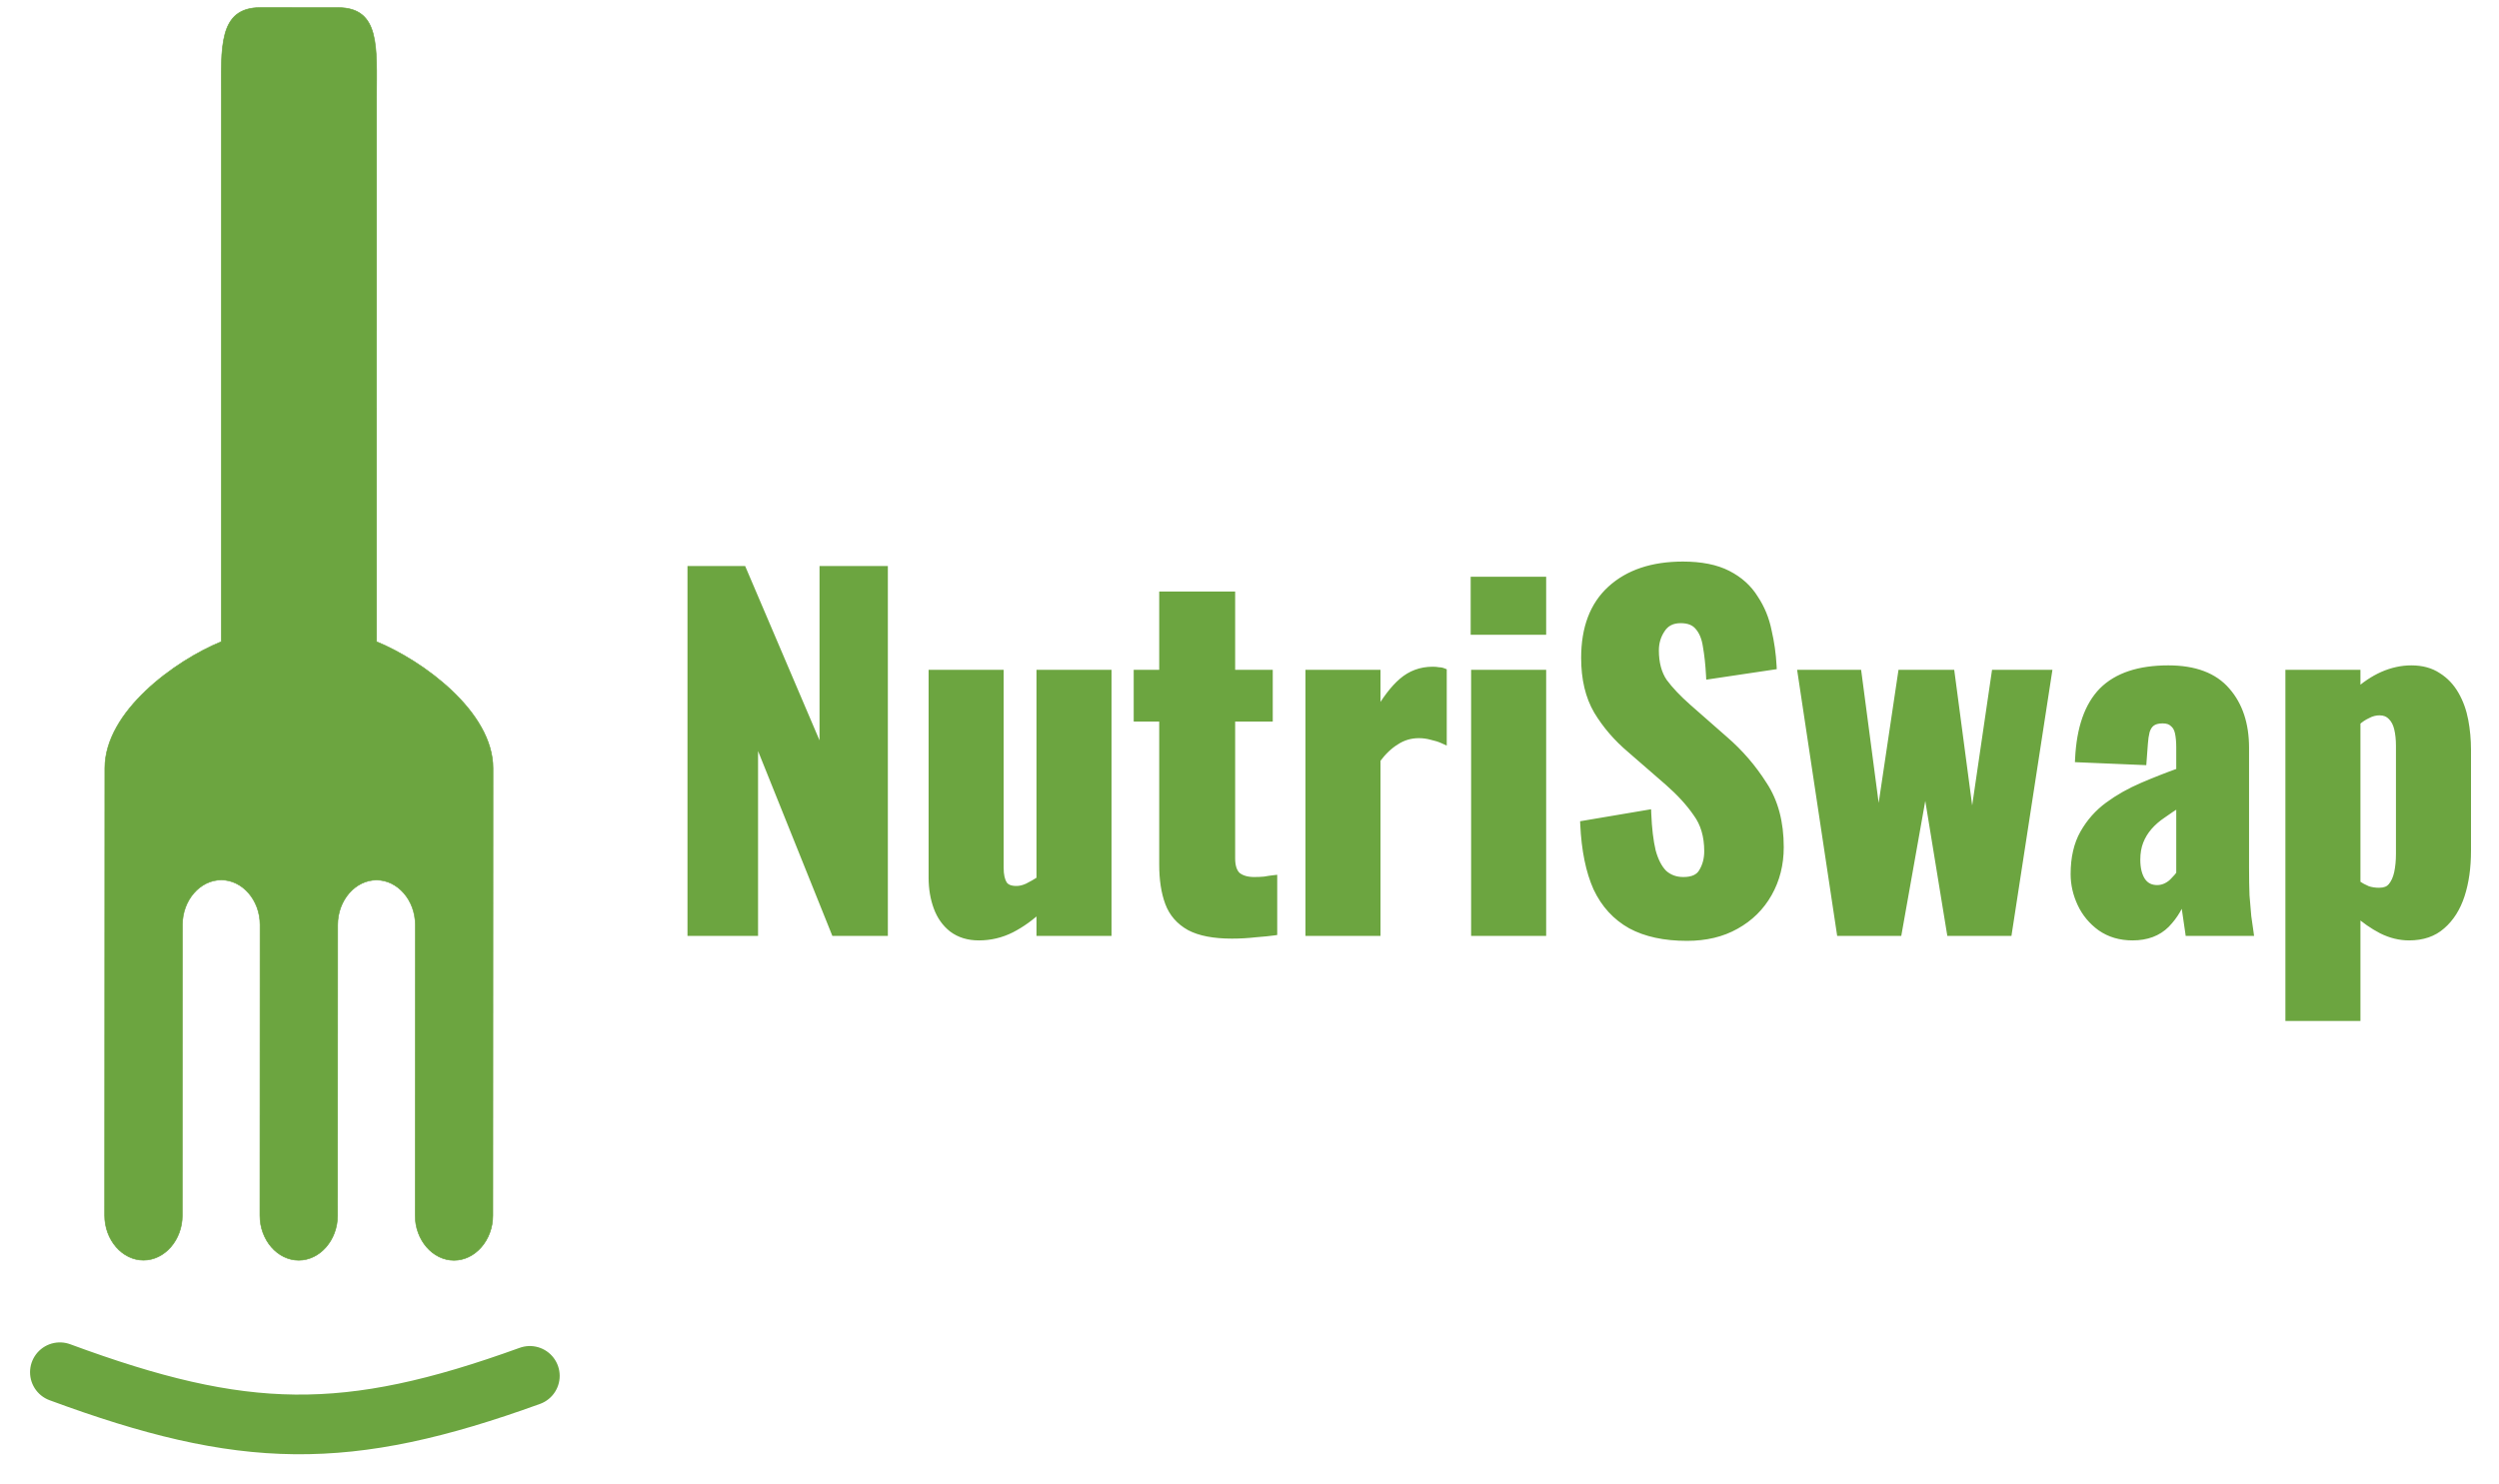 <svg width="335" height="199" viewBox="0 0 335 199" fill="none" xmlns="http://www.w3.org/2000/svg">
<g filter="url(#filter0_b_3_30)">
<path d="M14.031 162.98L14.058 102.988C14.061 95.396 23.483 88.571 29.663 86.043L29.667 13.005C29.67 6.444 29.226 1.01 34.917 1.012L45.324 1.017C51.015 1.019 50.483 6.442 50.48 13.004L50.476 86.041C56.654 88.575 66.094 95.419 66.091 103.012L66.064 163.004C66.062 166.284 63.703 169.002 60.858 169C58.012 168.999 55.656 166.28 55.657 162.999L55.675 124.004C55.676 120.724 53.32 118.004 50.474 118.003C47.629 118.002 45.27 120.719 45.268 124L45.251 162.994C45.249 166.275 42.89 168.992 40.044 168.991C37.199 168.99 34.842 166.27 34.844 162.989L34.861 123.995C34.863 120.714 32.507 117.995 29.661 117.993C26.815 117.992 24.456 120.709 24.455 123.99L24.437 162.985C24.436 166.266 22.077 168.983 19.231 168.982C16.386 168.98 14.029 166.261 14.031 162.98Z" fill="#6CA540" stroke="#6CA540" stroke-width="0.082"/>
<path d="M92.66 125L92.66 76.4L99.56 76.4L110.36 101.72L110.36 76.4L118.52 76.4L118.52 125L111.92 125L101.12 98.12L101.12 125L92.66 125ZM131.223 125.6C129.823 125.6 128.643 125.24 127.683 124.52C126.763 123.8 126.083 122.84 125.643 121.64C125.203 120.44 124.983 119.12 124.983 117.68L124.983 90.32L134.043 90.32L134.043 116.36C134.043 117.32 134.203 118.06 134.523 118.58C134.843 119.06 135.423 119.3 136.263 119.3C136.743 119.3 137.243 119.18 137.763 118.94C138.323 118.66 138.883 118.34 139.443 117.98L139.443 90.32L148.503 90.32L148.503 125L139.443 125L139.443 121.76C138.243 122.92 136.943 123.86 135.543 124.58C134.183 125.26 132.743 125.6 131.223 125.6ZM165.137 125.36C162.737 125.36 160.857 125 159.497 124.28C158.137 123.52 157.197 122.44 156.677 121.04C156.157 119.64 155.897 117.94 155.897 115.94L155.897 96.26L152.477 96.26L152.477 90.32L155.897 90.32L155.897 79.82L165.077 79.82L165.077 90.32L170.117 90.32L170.117 96.26L165.077 96.26L165.077 115.1C165.077 116.18 165.337 116.96 165.857 117.44C166.417 117.88 167.177 118.1 168.137 118.1C168.617 118.1 169.077 118.08 169.517 118.04C169.957 117.96 170.357 117.9 170.717 117.86L170.717 124.94C170.157 125.02 169.357 125.1 168.317 125.18C167.277 125.3 166.217 125.36 165.137 125.36ZM175.502 125L175.502 90.32L184.562 90.32L184.562 95.9C185.722 93.86 186.862 92.36 187.982 91.4C189.142 90.4 190.502 89.9 192.062 89.9C192.342 89.9 192.582 89.92 192.782 89.96C193.022 89.96 193.242 90 193.442 90.08L193.442 99.2C193.002 99 192.502 98.84 191.942 98.72C191.382 98.56 190.802 98.48 190.202 98.48C189.082 98.48 188.062 98.78 187.142 99.38C186.222 99.94 185.362 100.76 184.562 101.84L184.562 125L175.502 125ZM197.709 125L197.709 90.32L206.769 90.32L206.769 125L197.709 125ZM197.649 84.62L197.649 77.84L206.769 77.84L206.769 84.62L197.649 84.62ZM226.139 125.66C223.139 125.66 220.639 125.12 218.639 124.04C216.639 122.92 215.119 121.26 214.079 119.06C213.079 116.82 212.499 113.98 212.339 110.54L220.859 109.1C220.939 111.1 221.139 112.78 221.459 114.14C221.819 115.46 222.339 116.46 223.019 117.14C223.739 117.78 224.619 118.1 225.659 118.1C226.939 118.1 227.799 117.7 228.239 116.9C228.719 116.1 228.959 115.18 228.959 114.14C228.959 112.1 228.459 110.4 227.459 109.04C226.499 107.64 225.219 106.24 223.619 104.84L218.579 100.46C216.779 98.94 215.299 97.22 214.139 95.3C213.019 93.38 212.459 91.02 212.459 88.22C212.459 84.22 213.619 81.16 215.939 79.04C218.299 76.88 221.519 75.8 225.599 75.8C228.039 75.8 230.039 76.2 231.599 77C233.159 77.8 234.359 78.88 235.199 80.24C236.079 81.56 236.679 83.02 236.999 84.62C237.359 86.18 237.579 87.74 237.659 89.3L229.199 90.56C229.119 89.08 228.979 87.78 228.779 86.66C228.619 85.54 228.259 84.66 227.699 84.02C227.179 83.38 226.379 83.06 225.299 83.06C224.139 83.06 223.279 83.5 222.719 84.38C222.159 85.22 221.879 86.16 221.879 87.2C221.879 88.92 222.259 90.34 223.019 91.46C223.819 92.54 224.899 93.68 226.259 94.88L231.179 99.2C233.219 100.96 234.959 102.98 236.399 105.26C237.879 107.5 238.619 110.28 238.619 113.6C238.619 115.88 238.099 117.94 237.059 119.78C236.019 121.62 234.559 123.06 232.679 124.1C230.839 125.14 228.659 125.66 226.139 125.66ZM246.712 125L241.492 90.32L249.052 90.32L251.812 111.26L254.932 90.32L261.532 90.32L264.352 111.62L267.472 90.32L274.552 90.32L269.212 125L261.472 125L258.112 104.42L254.452 125L246.712 125ZM285.875 125.6C284.235 125.6 282.815 125.18 281.615 124.34C280.455 123.5 279.575 122.44 278.975 121.16C278.375 119.88 278.075 118.56 278.075 117.2C278.075 115.04 278.495 113.22 279.335 111.74C280.175 110.26 281.275 109.02 282.635 108.02C283.995 107.02 285.515 106.16 287.195 105.44C288.875 104.72 290.555 104.06 292.235 103.46L292.235 100.22C292.235 99.46 292.175 98.8 292.055 98.24C291.935 97.68 291.695 97.26 291.335 96.98C291.015 96.66 290.535 96.5 289.895 96.5C289.255 96.5 288.755 96.64 288.395 96.92C288.075 97.16 287.835 97.54 287.675 98.06C287.555 98.54 287.475 99.08 287.435 99.68L287.255 102.08L278.675 101.72C278.875 97.64 279.935 94.62 281.855 92.66C283.815 90.7 286.755 89.72 290.675 89.72C294.195 89.72 296.795 90.7 298.475 92.66C300.155 94.58 300.995 97.12 300.995 100.28L300.995 116.42C300.995 117.78 301.015 119 301.055 120.08C301.135 121.12 301.215 122.06 301.295 122.9C301.415 123.7 301.515 124.4 301.595 125L293.435 125C293.315 124.12 293.175 123.16 293.015 122.12C292.855 121.08 292.735 120.38 292.655 120.02C292.255 121.46 291.495 122.76 290.375 123.92C289.255 125.04 287.755 125.6 285.875 125.6ZM289.175 119.18C289.615 119.18 290.035 119.08 290.435 118.88C290.835 118.68 291.175 118.42 291.455 118.1C291.775 117.78 292.035 117.48 292.235 117.2L292.235 107.66C291.395 108.18 290.615 108.7 289.895 109.22C289.175 109.7 288.555 110.24 288.035 110.84C287.515 111.44 287.115 112.1 286.835 112.82C286.555 113.54 286.415 114.36 286.415 115.28C286.415 116.48 286.655 117.44 287.135 118.16C287.615 118.84 288.295 119.18 289.175 119.18ZM306.866 136.4L306.866 90.32L315.926 90.32L315.926 92.9C317.006 91.9 318.166 91.12 319.406 90.56C320.686 90 321.966 89.72 323.246 89.72C324.646 89.72 325.826 90.04 326.786 90.68C327.746 91.28 328.526 92.1 329.126 93.14C329.726 94.18 330.146 95.34 330.386 96.62C330.626 97.9 330.746 99.2 330.746 100.52L330.746 114.08C330.746 116.32 330.466 118.3 329.906 120.02C329.346 121.74 328.486 123.1 327.326 124.1C326.206 125.1 324.746 125.6 322.946 125.6C321.706 125.6 320.486 125.3 319.286 124.7C318.126 124.1 317.006 123.32 315.926 122.36L315.926 136.4L306.866 136.4ZM318.926 119.54C319.686 119.54 320.246 119.32 320.606 118.88C321.006 118.4 321.286 117.78 321.446 117.02C321.606 116.26 321.686 115.42 321.686 114.5L321.686 99.98C321.686 99.14 321.606 98.38 321.446 97.7C321.286 97.02 321.006 96.48 320.606 96.08C320.206 95.64 319.666 95.42 318.986 95.42C318.426 95.42 317.886 95.56 317.366 95.84C316.846 96.08 316.366 96.4 315.926 96.8L315.926 118.52C316.406 118.84 316.886 119.1 317.366 119.3C317.846 119.46 318.366 119.54 318.926 119.54Z" fill="#6CA540"/>
<path d="M92.66 125L92.16 125L92.16 125.5L92.66 125.5L92.66 125ZM92.66 76.4L92.66 75.9L92.16 75.9L92.16 76.4L92.66 76.4ZM99.56 76.4L100.02 76.204L99.89 75.9L99.56 75.9L99.56 76.4ZM110.36 101.72L109.9 101.916L110.86 101.72L110.36 101.72ZM110.36 76.4L110.36 75.9L109.86 75.9L109.86 76.4L110.36 76.4ZM118.52 76.4L119.02 76.4L119.02 75.9L118.52 75.9L118.52 76.4ZM118.52 125L118.52 125.5L119.02 125.5L119.02 125L118.52 125ZM111.92 125L111.456 125.186L111.582 125.5L111.92 125.5L111.92 125ZM101.12 98.12L101.584 97.934L100.62 98.12L101.12 98.12ZM101.12 125L101.12 125.5L101.62 125.5L101.62 125L101.12 125ZM93.16 125L93.16 76.4L92.16 76.4L92.16 125L93.16 125ZM92.66 76.9L99.56 76.9L99.56 75.9L92.66 75.9L92.66 76.9ZM99.1 76.596L109.9 101.916L110.82 101.524L100.02 76.204L99.1 76.596ZM110.86 101.72L110.86 76.4L109.86 76.4L109.86 101.72L110.86 101.72ZM110.36 76.9L118.52 76.9L118.52 75.9L110.36 75.9L110.36 76.9ZM118.02 76.4L118.02 125L119.02 125L119.02 76.4L118.02 76.4ZM118.52 124.5L111.92 124.5L111.92 125.5L118.52 125.5L118.52 124.5ZM112.384 124.814L101.584 97.934L100.656 98.306L111.456 125.186L112.384 124.814ZM100.62 98.12L100.62 125L101.62 125L101.62 98.12L100.62 98.12ZM101.12 124.5L92.66 124.5L92.66 125.5L101.12 125.5L101.12 124.5ZM127.683 124.52L127.374 124.914L127.383 124.92L127.683 124.52ZM125.643 121.64L125.173 121.812L125.643 121.64ZM124.983 90.32L124.983 89.82L124.483 89.82L124.483 90.32L124.983 90.32ZM134.043 90.32L134.543 90.32L134.543 89.82L134.043 89.82L134.043 90.32ZM134.523 118.58L134.097 118.842L134.102 118.85L134.107 118.857L134.523 118.58ZM137.763 118.94L137.972 119.394L137.979 119.391L137.986 119.387L137.763 118.94ZM139.443 117.98L139.713 118.401L139.943 118.253L139.943 117.98L139.443 117.98ZM139.443 90.32L139.443 89.82L138.943 89.82L138.943 90.32L139.443 90.32ZM148.503 90.32L149.003 90.32L149.003 89.82L148.503 89.82L148.503 90.32ZM148.503 125L148.503 125.5L149.003 125.5L149.003 125L148.503 125ZM139.443 125L138.943 125L138.943 125.5L139.443 125.5L139.443 125ZM139.443 121.76L139.943 121.76L139.943 120.581L139.095 121.401L139.443 121.76ZM135.543 124.58L135.766 125.027L135.771 125.025L135.543 124.58ZM131.223 125.1C129.912 125.1 128.842 124.765 127.983 124.12L127.383 124.92C128.443 125.715 129.733 126.1 131.223 126.1L131.223 125.1ZM127.991 124.126C127.151 123.469 126.523 122.589 126.112 121.468L125.173 121.812C125.642 123.091 126.374 124.131 127.374 124.914L127.991 124.126ZM126.112 121.468C125.695 120.33 125.483 119.069 125.483 117.68L124.483 117.68C124.483 119.171 124.711 120.55 125.173 121.812L126.112 121.468ZM125.483 117.68L125.483 90.32L124.483 90.32L124.483 117.68L125.483 117.68ZM124.983 90.82L134.043 90.82L134.043 89.82L124.983 89.82L124.983 90.82ZM133.543 90.32L133.543 116.36L134.543 116.36L134.543 90.32L133.543 90.32ZM133.543 116.36C133.543 117.364 133.708 118.21 134.097 118.842L134.948 118.318C134.697 117.91 134.543 117.276 134.543 116.36L133.543 116.36ZM134.107 118.857C134.557 119.533 135.337 119.8 136.263 119.8L136.263 118.8C135.508 118.8 135.128 118.587 134.939 118.303L134.107 118.857ZM136.263 119.8C136.828 119.8 137.399 119.659 137.972 119.394L137.553 118.486C137.086 118.701 136.658 118.8 136.263 118.8L136.263 119.8ZM137.986 119.387C138.563 119.099 139.139 118.77 139.713 118.401L139.172 117.559C138.626 117.91 138.082 118.221 137.539 118.493L137.986 119.387ZM139.943 117.98L139.943 90.32L138.943 90.32L138.943 117.98L139.943 117.98ZM139.443 90.82L148.503 90.82L148.503 89.82L139.443 89.82L139.443 90.82ZM148.003 90.32L148.003 125L149.003 125L149.003 90.32L148.003 90.32ZM148.503 124.5L139.443 124.5L139.443 125.5L148.503 125.5L148.503 124.5ZM139.943 125L139.943 121.76L138.943 121.76L138.943 125L139.943 125ZM139.095 121.401C137.928 122.529 136.668 123.439 135.314 124.135L135.771 125.025C137.217 124.281 138.557 123.311 139.79 122.119L139.095 121.401ZM135.319 124.133C134.028 124.778 132.665 125.1 131.223 125.1L131.223 126.1C132.82 126.1 134.337 125.742 135.766 125.027L135.319 124.133ZM159.497 124.28L159.253 124.717L159.263 124.722L159.497 124.28ZM156.677 121.04L157.145 120.866L157.145 120.866L156.677 121.04ZM155.897 96.26L156.397 96.26L156.397 95.76L155.897 95.76L155.897 96.26ZM152.477 96.26L151.977 96.26L151.977 96.76L152.477 96.76L152.477 96.26ZM152.477 90.32L152.477 89.82L151.977 89.82L151.977 90.32L152.477 90.32ZM155.897 90.32L155.897 90.82L156.397 90.82L156.397 90.32L155.897 90.32ZM155.897 79.82L155.897 79.32L155.397 79.32L155.397 79.82L155.897 79.82ZM165.077 79.82L165.577 79.82L165.577 79.32L165.077 79.32L165.077 79.82ZM165.077 90.32L164.577 90.32L164.577 90.82L165.077 90.82L165.077 90.32ZM170.117 90.32L170.617 90.32L170.617 89.82L170.117 89.82L170.117 90.32ZM170.117 96.26L170.117 96.76L170.617 96.76L170.617 96.26L170.117 96.26ZM165.077 96.26L165.077 95.76L164.577 95.76L164.577 96.26L165.077 96.26ZM165.857 117.44L165.518 117.807L165.532 117.821L165.548 117.833L165.857 117.44ZM169.517 118.04L169.562 118.538L169.584 118.536L169.606 118.532L169.517 118.04ZM170.717 117.86L171.217 117.86L171.217 117.301L170.661 117.363L170.717 117.86ZM170.717 124.94L170.787 125.435L171.217 125.374L171.217 124.94L170.717 124.94ZM168.317 125.18L168.278 124.681L168.269 124.682L168.259 124.683L168.317 125.18ZM165.137 124.86C162.777 124.86 160.989 124.504 159.731 123.838L159.263 124.722C160.724 125.496 162.696 125.86 165.137 125.86L165.137 124.86ZM159.741 123.844C158.479 123.139 157.622 122.149 157.145 120.866L156.208 121.214C156.771 122.731 157.794 123.901 159.253 124.716L159.741 123.844ZM157.145 120.866C156.652 119.537 156.397 117.899 156.397 115.94L155.397 115.94C155.397 117.981 155.662 119.743 156.208 121.214L157.145 120.866ZM156.397 115.94L156.397 96.26L155.397 96.26L155.397 115.94L156.397 115.94ZM155.897 95.76L152.477 95.76L152.477 96.76L155.897 96.76L155.897 95.76ZM152.977 96.26L152.977 90.32L151.977 90.32L151.977 96.26L152.977 96.26ZM152.477 90.82L155.897 90.82L155.897 89.82L152.477 89.82L152.477 90.82ZM156.397 90.32L156.397 79.82L155.397 79.82L155.397 90.32L156.397 90.32ZM155.897 80.32L165.077 80.32L165.077 79.32L155.897 79.32L155.897 80.32ZM164.577 79.82L164.577 90.32L165.577 90.32L165.577 79.82L164.577 79.82ZM165.077 90.82L170.117 90.82L170.117 89.82L165.077 89.82L165.077 90.82ZM169.617 90.32L169.617 96.26L170.617 96.26L170.617 90.32L169.617 90.32ZM170.117 95.76L165.077 95.76L165.077 96.76L170.117 96.76L170.117 95.76ZM164.577 96.26L164.577 115.1L165.577 115.1L165.577 96.26L164.577 96.26ZM164.577 115.1C164.577 116.247 164.852 117.193 165.518 117.807L166.196 117.073C165.822 116.727 165.577 116.113 165.577 115.1L164.577 115.1ZM165.548 117.833C166.222 118.363 167.103 118.6 168.137 118.6L168.137 117.6C167.25 117.6 166.611 117.397 166.166 117.047L165.548 117.833ZM168.137 118.6C168.631 118.6 169.106 118.579 169.562 118.538L169.471 117.542C169.048 117.581 168.603 117.6 168.137 117.6L168.137 118.6ZM169.606 118.532C170.037 118.454 170.426 118.395 170.772 118.357L170.661 117.363C170.288 117.405 169.876 117.466 169.427 117.548L169.606 118.532ZM170.217 117.86L170.217 124.94L171.217 124.94L171.217 117.86L170.217 117.86ZM170.646 124.445C170.102 124.523 169.315 124.602 168.278 124.681L168.355 125.679C169.399 125.598 170.211 125.517 170.787 125.435L170.646 124.445ZM168.259 124.683C167.239 124.801 166.198 124.86 165.137 124.86L165.137 125.86C166.235 125.86 167.314 125.799 168.374 125.677L168.259 124.683ZM175.502 125L175.002 125L175.002 125.5L175.502 125.5L175.502 125ZM175.502 90.32L175.502 89.82L175.002 89.82L175.002 90.32L175.502 90.32ZM184.562 90.32L185.062 90.32L185.062 89.82L184.562 89.82L184.562 90.32ZM184.562 95.9L184.062 95.9L184.062 97.791L184.996 96.147L184.562 95.9ZM187.982 91.4L188.307 91.78L188.308 91.779L187.982 91.4ZM192.782 89.96L192.684 90.45L192.732 90.46L192.782 90.46L192.782 89.96ZM193.442 90.08L193.942 90.08L193.942 89.742L193.627 89.616L193.442 90.08ZM193.442 99.2L193.235 99.655L193.942 99.977L193.942 99.2L193.442 99.2ZM191.942 98.72L191.804 99.201L191.821 99.205L191.837 99.209L191.942 98.72ZM187.142 99.38L187.402 99.807L187.408 99.803L187.415 99.799L187.142 99.38ZM184.562 101.84L184.16 101.542L184.062 101.675L184.062 101.84L184.562 101.84ZM184.562 125L184.562 125.5L185.062 125.5L185.062 125L184.562 125ZM176.002 125L176.002 90.32L175.002 90.32L175.002 125L176.002 125ZM175.502 90.82L184.562 90.82L184.562 89.82L175.502 89.82L175.502 90.82ZM184.062 90.32L184.062 95.9L185.062 95.9L185.062 90.32L184.062 90.32ZM184.996 96.147C186.143 94.131 187.249 92.687 188.307 91.78L187.656 91.02C186.474 92.033 185.301 93.589 184.127 95.653L184.996 96.147ZM188.308 91.779C189.376 90.859 190.619 90.4 192.062 90.4L192.062 89.4C190.384 89.4 188.908 89.942 187.655 91.021L188.308 91.779ZM192.062 90.4C192.32 90.4 192.525 90.419 192.684 90.45L192.88 89.47C192.638 89.421 192.363 89.4 192.062 89.4L192.062 90.4ZM192.782 90.46C192.965 90.46 193.121 90.49 193.256 90.544L193.627 89.616C193.362 89.51 193.078 89.46 192.782 89.46L192.782 90.46ZM192.942 90.08L192.942 99.2L193.942 99.2L193.942 90.08L192.942 90.08ZM193.649 98.745C193.171 98.528 192.635 98.357 192.046 98.231L191.837 99.209C192.368 99.323 192.833 99.472 193.235 99.655L193.649 98.745ZM192.079 98.239C191.473 98.066 190.847 97.98 190.202 97.98L190.202 98.98C190.757 98.98 191.29 99.054 191.804 99.201L192.079 98.239ZM190.202 97.98C188.987 97.98 187.872 98.307 186.869 98.961L187.415 99.799C188.252 99.253 189.177 98.98 190.202 98.98L190.202 97.98ZM186.882 98.953C185.895 99.554 184.989 100.423 184.16 101.542L184.963 102.138C185.734 101.097 186.549 100.326 187.402 99.807L186.882 98.953ZM184.062 101.84L184.062 125L185.062 125L185.062 101.84L184.062 101.84ZM184.562 124.5L175.502 124.5L175.502 125.5L184.562 125.5L184.562 124.5ZM197.709 125L197.209 125L197.209 125.5L197.709 125.5L197.709 125ZM197.709 90.32L197.709 89.82L197.209 89.82L197.209 90.32L197.709 90.32ZM206.769 90.32L207.269 90.32L207.269 89.82L206.769 89.82L206.769 90.32ZM206.769 125L206.769 125.5L207.269 125.5L207.269 125L206.769 125ZM197.649 84.62L197.149 84.62L197.149 85.12L197.649 85.12L197.649 84.62ZM197.649 77.84L197.649 77.34L197.149 77.34L197.149 77.84L197.649 77.84ZM206.769 77.84L207.269 77.84L207.269 77.34L206.769 77.34L206.769 77.84ZM206.769 84.62L206.769 85.12L207.269 85.12L207.269 84.62L206.769 84.62ZM198.209 125L198.209 90.32L197.209 90.32L197.209 125L198.209 125ZM197.709 90.82L206.769 90.82L206.769 89.82L197.709 89.82L197.709 90.82ZM206.269 90.32L206.269 125L207.269 125L207.269 90.32L206.269 90.32ZM206.769 124.5L197.709 124.5L197.709 125.5L206.769 125.5L206.769 124.5ZM198.149 84.62L198.149 77.84L197.149 77.84L197.149 84.62L198.149 84.62ZM197.649 78.34L206.769 78.34L206.769 77.34L197.649 77.34L197.649 78.34ZM206.269 77.84L206.269 84.62L207.269 84.62L207.269 77.84L206.269 77.84ZM206.769 84.12L197.649 84.12L197.649 85.12L206.769 85.12L206.769 84.12ZM218.639 124.04L218.395 124.476L218.401 124.48L218.639 124.04ZM214.079 119.06L213.622 119.264L213.627 119.274L214.079 119.06ZM212.339 110.54L212.256 110.047L211.819 110.121L211.839 110.563L212.339 110.54ZM220.859 109.1L221.358 109.08L221.336 108.512L220.776 108.607L220.859 109.1ZM221.459 114.14L220.972 114.255L220.974 114.263L220.977 114.272L221.459 114.14ZM223.019 117.14L222.665 117.494L222.676 117.504L222.687 117.514L223.019 117.14ZM228.239 116.9L227.81 116.643L227.805 116.651L227.801 116.659L228.239 116.9ZM227.459 109.04L227.047 109.323L227.051 109.33L227.056 109.336L227.459 109.04ZM223.619 104.84L223.948 104.464L223.947 104.463L223.619 104.84ZM218.579 100.46L218.907 100.083L218.901 100.078L218.579 100.46ZM214.139 95.3L213.707 95.552L213.711 95.559L214.139 95.3ZM215.939 79.04L216.276 79.409L216.276 79.409L215.939 79.04ZM231.599 77L231.371 77.445L231.371 77.445L231.599 77ZM235.199 80.24L234.774 80.503L234.778 80.51L234.783 80.517L235.199 80.24ZM236.999 84.62L236.509 84.718L236.51 84.725L236.512 84.732L236.999 84.62ZM237.659 89.3L237.733 89.794L238.181 89.728L238.158 89.274L237.659 89.3ZM229.199 90.56L228.7 90.587L228.729 91.135L229.273 91.055L229.199 90.56ZM228.779 86.66L228.284 86.731L228.285 86.739L228.287 86.748L228.779 86.66ZM227.699 84.02L227.311 84.335L227.317 84.342L227.323 84.349L227.699 84.02ZM222.719 84.38L223.135 84.657L223.141 84.648L222.719 84.38ZM223.019 91.46L222.605 91.741L222.611 91.749L222.617 91.758L223.019 91.46ZM226.259 94.88L225.928 95.255L225.929 95.256L226.259 94.88ZM231.179 99.2L230.849 99.576L230.852 99.579L231.179 99.2ZM236.399 105.26L235.976 105.527L235.982 105.536L236.399 105.26ZM237.059 119.78L236.624 119.534L236.624 119.534L237.059 119.78ZM232.679 124.1L232.437 123.662L232.433 123.665L232.679 124.1ZM226.139 125.16C223.196 125.16 220.784 124.63 218.876 123.6L218.401 124.48C220.494 125.61 223.082 126.16 226.139 126.16L226.139 125.16ZM218.883 123.604C216.98 122.538 215.529 120.958 214.531 118.846L213.627 119.274C214.708 121.562 216.298 123.302 218.395 124.476L218.883 123.604ZM214.535 118.856C213.569 116.691 212.997 113.918 212.838 110.517L211.839 110.563C212.001 114.042 212.589 116.949 213.622 119.264L214.535 118.856ZM212.422 111.033L220.942 109.593L220.776 108.607L212.256 110.047L212.422 111.033ZM220.359 109.12C220.44 111.139 220.643 112.853 220.972 114.255L221.946 114.025C221.635 112.707 221.438 111.061 221.358 109.08L220.359 109.12ZM220.977 114.272C221.35 115.642 221.903 116.731 222.665 117.494L223.372 116.786C222.775 116.189 222.288 115.278 221.941 114.008L220.977 114.272ZM222.687 117.514C223.506 118.242 224.507 118.6 225.659 118.6L225.659 117.6C224.731 117.6 223.972 117.318 223.351 116.766L222.687 117.514ZM225.659 118.6C227.039 118.6 228.115 118.162 228.677 117.141L227.801 116.659C227.482 117.238 226.839 117.6 225.659 117.6L225.659 118.6ZM228.668 117.157C229.199 116.271 229.459 115.26 229.459 114.14L228.459 114.14C228.459 115.1 228.238 115.929 227.81 116.643L228.668 117.157ZM229.459 114.14C229.459 112.016 228.937 110.206 227.862 108.744L227.056 109.336C227.981 110.594 228.459 112.184 228.459 114.14L229.459 114.14ZM227.871 108.757C226.883 107.315 225.572 105.885 223.948 104.464L223.29 105.216C224.866 106.595 226.115 107.965 227.047 109.323L227.871 108.757ZM223.947 104.463L218.907 100.083L218.251 100.837L223.291 105.217L223.947 104.463ZM218.901 100.078C217.141 98.591 215.697 96.912 214.567 95.041L213.711 95.559C214.9 97.528 216.417 99.289 218.256 100.842L218.901 100.078ZM214.571 95.048C213.506 93.222 212.959 90.954 212.959 88.22L211.959 88.22C211.959 91.086 212.532 93.538 213.707 95.552L214.571 95.048ZM212.959 88.22C212.959 84.32 214.087 81.41 216.276 79.409L215.602 78.671C213.151 80.91 211.959 84.12 211.959 88.22L212.959 88.22ZM216.276 79.409C218.521 77.355 221.608 76.3 225.599 76.3L225.599 75.3C221.43 75.3 218.077 76.406 215.601 78.671L216.276 79.409ZM225.599 76.3C227.989 76.3 229.903 76.692 231.371 77.445L231.827 76.555C230.174 75.707 228.089 75.3 225.599 75.3L225.599 76.3ZM231.371 77.445C232.858 78.207 233.986 79.228 234.774 80.503L235.624 79.977C234.732 78.532 233.46 77.392 231.827 76.555L231.371 77.445ZM234.783 80.517C235.626 81.781 236.201 83.18 236.509 84.718L237.489 84.522C237.157 82.86 236.532 81.338 235.615 79.963L234.783 80.517ZM236.512 84.732C236.865 86.265 237.081 87.796 237.16 89.326L238.158 89.274C238.077 87.684 237.853 86.095 237.486 84.508L236.512 84.732ZM237.585 88.805L229.125 90.066L229.273 91.055L237.733 89.794L237.585 88.805ZM229.698 90.533C229.617 89.038 229.476 87.717 229.271 86.572L228.287 86.748C228.482 87.843 228.62 89.122 228.7 90.587L229.698 90.533ZM229.274 86.589C229.105 85.404 228.717 84.424 228.075 83.691L227.323 84.349C227.801 84.896 228.133 85.676 228.284 86.731L229.274 86.589ZM228.087 83.705C227.444 82.914 226.479 82.56 225.299 82.56L225.299 83.56C226.279 83.56 226.913 83.846 227.311 84.335L228.087 83.705ZM225.299 82.56C223.991 82.56 222.96 83.069 222.297 84.112L223.141 84.648C223.597 83.931 224.287 83.56 225.299 83.56L225.299 82.56ZM222.303 84.103C221.686 85.027 221.379 86.064 221.379 87.2L222.379 87.2C222.379 86.256 222.631 85.413 223.135 84.657L222.303 84.103ZM221.379 87.2C221.379 88.993 221.775 90.518 222.605 91.741L223.433 91.179C222.742 90.162 222.379 88.847 222.379 87.2L221.379 87.2ZM222.617 91.758C223.444 92.874 224.55 94.039 225.928 95.255L226.59 94.505C225.248 93.321 224.194 92.206 223.421 91.162L222.617 91.758ZM225.929 95.256L230.849 99.576L231.509 98.824L226.589 94.504L225.929 95.256ZM230.852 99.579C232.855 101.306 234.562 103.289 235.976 105.527L236.822 104.993C235.355 102.671 233.583 100.614 231.506 98.821L230.852 99.579ZM235.982 105.536C237.396 107.676 238.119 110.355 238.119 113.6L239.119 113.6C239.119 110.205 238.362 107.324 236.816 104.984L235.982 105.536ZM238.119 113.6C238.119 115.801 237.618 117.775 236.624 119.534L237.494 120.026C238.58 118.105 239.119 115.959 239.119 113.6L238.119 113.6ZM236.624 119.534C235.63 121.292 234.237 122.666 232.437 123.662L232.921 124.538C234.88 123.454 236.408 121.948 237.494 120.026L236.624 119.534ZM232.433 123.665C230.681 124.655 228.589 125.16 226.139 125.16L226.139 126.16C228.729 126.16 230.997 125.625 232.925 124.535L232.433 123.665ZM246.712 125L246.217 125.074L246.281 125.5L246.712 125.5L246.712 125ZM241.492 90.32L241.492 89.82L240.911 89.82L240.997 90.394L241.492 90.32ZM249.052 90.32L249.548 90.255L249.49 89.82L249.052 89.82L249.052 90.32ZM251.812 111.26L251.316 111.325L252.306 111.334L251.812 111.26ZM254.932 90.32L254.932 89.82L254.501 89.82L254.437 90.246L254.932 90.32ZM261.532 90.32L262.028 90.254L261.97 89.82L261.532 89.82L261.532 90.32ZM264.352 111.62L263.856 111.686L264.847 111.692L264.352 111.62ZM267.472 90.32L267.472 89.82L267.04 89.82L266.977 90.248L267.472 90.32ZM274.552 90.32L275.046 90.396L275.135 89.82L274.552 89.82L274.552 90.32ZM269.212 125L269.212 125.5L269.641 125.5L269.706 125.076L269.212 125ZM261.472 125L260.978 125.081L261.047 125.5L261.472 125.5L261.472 125ZM258.112 104.42L258.605 104.339L257.62 104.332L258.112 104.42ZM254.452 125L254.452 125.5L254.871 125.5L254.944 125.088L254.452 125ZM247.206 124.926L241.986 90.246L240.997 90.394L246.217 125.074L247.206 124.926ZM241.492 90.82L249.052 90.82L249.052 89.82L241.492 89.82L241.492 90.82ZM248.556 90.385L251.316 111.325L252.308 111.195L249.548 90.255L248.556 90.385ZM252.306 111.334L255.426 90.394L254.437 90.246L251.317 111.186L252.306 111.334ZM254.932 90.82L261.532 90.82L261.532 89.82L254.932 89.82L254.932 90.82ZM261.036 90.386L263.856 111.686L264.848 111.554L262.028 90.254L261.036 90.386ZM264.847 111.692L267.967 90.392L266.977 90.248L263.857 111.548L264.847 111.692ZM267.472 90.82L274.552 90.82L274.552 89.82L267.472 89.82L267.472 90.82ZM274.058 90.244L268.718 124.924L269.706 125.076L275.046 90.396L274.058 90.244ZM269.212 124.5L261.472 124.5L261.472 125.5L269.212 125.5L269.212 124.5ZM261.965 124.919L258.605 104.339L257.618 104.501L260.978 125.081L261.965 124.919ZM257.62 104.332L253.96 124.912L254.944 125.088L258.604 104.508L257.62 104.332ZM254.452 124.5L246.712 124.5L246.712 125.5L254.452 125.5L254.452 124.5ZM281.615 124.34L281.322 124.745L281.329 124.75L281.615 124.34ZM278.975 121.16L279.428 120.948L279.428 120.948L278.975 121.16ZM282.635 108.02L282.932 108.423L282.932 108.423L282.635 108.02ZM287.195 105.44L287.392 105.9L287.392 105.9L287.195 105.44ZM292.235 103.46L292.404 103.931L292.735 103.812L292.735 103.46L292.235 103.46ZM291.335 96.98L290.982 97.334L291.004 97.356L291.028 97.375L291.335 96.98ZM288.395 96.92L288.696 97.32L288.702 97.315L288.395 96.92ZM287.675 98.06L287.198 97.913L287.194 97.926L287.19 97.939L287.675 98.06ZM287.435 99.68L287.934 99.717L287.934 99.713L287.435 99.68ZM287.255 102.08L287.235 102.58L287.718 102.6L287.754 102.117L287.255 102.08ZM278.675 101.72L278.176 101.696L278.151 102.198L278.655 102.22L278.675 101.72ZM281.855 92.66L281.502 92.306L281.498 92.31L281.855 92.66ZM298.475 92.66L298.096 92.985L298.099 92.989L298.475 92.66ZM301.055 120.08L300.556 120.099L300.556 120.108L300.557 120.118L301.055 120.08ZM301.295 122.9L300.798 122.947L300.799 122.961L300.801 122.974L301.295 122.9ZM301.595 125L301.595 125.5L302.167 125.5L302.091 124.934L301.595 125ZM293.435 125L292.94 125.068L292.999 125.5L293.435 125.5L293.435 125ZM293.015 122.12L292.521 122.196L293.015 122.12ZM292.655 120.02L293.144 119.912L292.174 119.886L292.655 120.02ZM290.375 123.92L290.729 124.274L290.735 124.267L290.375 123.92ZM291.455 118.1L291.102 117.746L291.09 117.758L291.079 117.771L291.455 118.1ZM292.235 117.2L292.642 117.491L292.735 117.36L292.735 117.2L292.235 117.2ZM292.235 107.66L292.735 107.66L292.735 106.762L291.972 107.235L292.235 107.66ZM289.895 109.22L290.173 109.636L290.181 109.631L290.188 109.625L289.895 109.22ZM287.135 118.16L286.719 118.437L286.727 118.448L287.135 118.16ZM285.875 125.1C284.325 125.1 283.008 124.705 281.902 123.93L281.329 124.75C282.623 125.655 284.146 126.1 285.875 126.1L285.875 125.1ZM281.909 123.935C280.816 123.144 279.992 122.15 279.428 120.948L278.523 121.372C279.159 122.73 280.095 123.856 281.322 124.745L281.909 123.935ZM279.428 120.948C278.858 119.732 278.575 118.484 278.575 117.2L277.575 117.2C277.575 118.636 277.893 120.028 278.523 121.372L279.428 120.948ZM278.575 117.2C278.575 115.104 278.983 113.374 279.77 111.987L278.901 111.493C278.008 113.066 277.575 114.976 277.575 117.2L278.575 117.2ZM279.77 111.987C280.576 110.567 281.629 109.381 282.932 108.423L282.339 107.617C280.922 108.659 279.775 109.953 278.901 111.493L279.77 111.987ZM282.932 108.423C284.258 107.447 285.745 106.606 287.392 105.9L286.999 104.98C285.286 105.714 283.732 106.593 282.339 107.617L282.932 108.423ZM287.392 105.9C289.063 105.184 290.734 104.527 292.404 103.931L292.067 102.989C290.377 103.593 288.688 104.256 286.999 104.98L287.392 105.9ZM292.735 103.46L292.735 100.22L291.735 100.22L291.735 103.46L292.735 103.46ZM292.735 100.22C292.735 99.436 292.674 98.739 292.544 98.135L291.567 98.345C291.677 98.861 291.735 99.484 291.735 100.22L292.735 100.22ZM292.544 98.135C292.406 97.49 292.117 96.954 291.642 96.585L291.028 97.375C291.274 97.566 291.465 97.87 291.567 98.345L292.544 98.135ZM291.689 96.626C291.242 96.18 290.613 96 289.895 96L289.895 97C290.458 97 290.789 97.14 290.982 97.334L291.689 96.626ZM289.895 96C289.188 96 288.566 96.154 288.088 96.525L288.702 97.315C288.945 97.126 289.323 97 289.895 97L289.895 96ZM288.095 96.52C287.665 96.843 287.378 97.328 287.198 97.913L288.153 98.207C288.293 97.752 288.486 97.477 288.695 97.32L288.095 96.52ZM287.19 97.939C287.062 98.453 286.978 99.023 286.937 99.647L287.934 99.713C287.973 99.137 288.049 98.627 288.161 98.181L287.19 97.939ZM286.937 99.643L286.757 102.043L287.754 102.117L287.934 99.717L286.937 99.643ZM287.276 101.58L278.696 101.22L278.655 102.22L287.235 102.58L287.276 101.58ZM279.175 101.744C279.372 97.728 280.412 94.848 282.213 93.01L281.498 92.31C279.459 94.392 278.379 97.552 278.176 101.696L279.175 101.744ZM282.209 93.014C284.042 91.18 286.833 90.22 290.675 90.22L290.675 89.22C286.678 89.22 283.589 90.22 281.502 92.306L282.209 93.014ZM290.675 90.22C294.105 90.22 296.542 91.172 298.096 92.985L298.855 92.335C297.049 90.228 294.286 89.22 290.675 89.22L290.675 90.22ZM298.099 92.989C299.682 94.798 300.495 97.211 300.495 100.28L301.495 100.28C301.495 97.029 300.629 94.362 298.852 92.331L298.099 92.989ZM300.495 100.28L300.495 116.42L301.495 116.42L301.495 100.28L300.495 100.28ZM300.495 116.42C300.495 117.785 300.516 119.011 300.556 120.099L301.555 120.061C301.515 118.989 301.495 117.775 301.495 116.42L300.495 116.42ZM300.557 120.118C300.637 121.161 300.717 122.104 300.798 122.947L301.793 122.853C301.714 122.016 301.634 121.079 301.554 120.042L300.557 120.118ZM300.801 122.974C300.921 123.772 301.02 124.47 301.1 125.066L302.091 124.934C302.011 124.33 301.91 123.628 301.79 122.826L300.801 122.974ZM301.595 124.5L293.435 124.5L293.435 125.5L301.595 125.5L301.595 124.5ZM293.931 124.932C293.81 124.049 293.67 123.086 293.51 122.044L292.521 122.196C292.681 123.234 292.82 124.191 292.94 125.068L293.931 124.932ZM293.51 122.044C293.35 121.006 293.228 120.29 293.144 119.912L292.167 120.128C292.243 120.47 292.361 121.154 292.521 122.196L293.51 122.044ZM292.174 119.886C291.798 121.24 291.083 122.468 290.016 123.573L290.735 124.267C291.908 123.052 292.713 121.68 293.137 120.154L292.174 119.886ZM290.022 123.566C289.013 124.575 287.649 125.1 285.875 125.1L285.875 126.1C287.861 126.1 289.498 125.505 290.729 124.274L290.022 123.566ZM289.175 119.68C289.694 119.68 290.191 119.561 290.659 119.327L290.212 118.433C289.88 118.599 289.537 118.68 289.175 118.68L289.175 119.68ZM290.659 119.327C291.114 119.1 291.507 118.801 291.832 118.429L291.079 117.771C290.844 118.039 290.557 118.26 290.212 118.433L290.659 119.327ZM291.809 118.454C292.143 118.12 292.422 117.799 292.642 117.491L291.829 116.909C291.649 117.161 291.408 117.44 291.102 117.746L291.809 118.454ZM292.735 117.2L292.735 107.66L291.735 107.66L291.735 117.2L292.735 117.2ZM291.972 107.235C291.123 107.76 290.333 108.287 289.603 108.815L290.188 109.625C290.898 109.113 291.668 108.6 292.499 108.085L291.972 107.235ZM289.618 108.804C288.864 109.307 288.209 109.876 287.658 110.513L288.413 111.167C288.901 110.604 289.487 110.093 290.173 109.636L289.618 108.804ZM287.658 110.513C287.101 111.155 286.671 111.864 286.369 112.639L287.301 113.001C287.56 112.336 287.93 111.725 288.413 111.167L287.658 110.513ZM286.369 112.639C286.063 113.426 285.915 114.31 285.915 115.28L286.915 115.28C286.915 114.41 287.048 113.654 287.301 113.001L286.369 112.639ZM285.915 115.28C285.915 116.542 286.167 117.609 286.719 118.437L287.551 117.883C287.144 117.271 286.915 116.418 286.915 115.28L285.915 115.28ZM286.727 118.448C287.307 119.27 288.144 119.68 289.175 119.68L289.175 118.68C288.447 118.68 287.924 118.41 287.544 117.872L286.727 118.448ZM306.866 136.4L306.366 136.4L306.366 136.9L306.866 136.9L306.866 136.4ZM306.866 90.32L306.866 89.82L306.366 89.82L306.366 90.32L306.866 90.32ZM315.926 90.32L316.426 90.32L316.426 89.82L315.926 89.82L315.926 90.32ZM315.926 92.9L315.426 92.9L315.426 94.044L316.266 93.267L315.926 92.9ZM319.406 90.56L319.206 90.102L319.2 90.104L319.406 90.56ZM326.786 90.68L326.509 91.096L326.515 91.1L326.521 91.104L326.786 90.68ZM329.126 93.14L328.693 93.39L328.693 93.39L329.126 93.14ZM330.386 96.62L330.878 96.528L330.878 96.528L330.386 96.62ZM329.906 120.02L329.431 119.865L329.431 119.865L329.906 120.02ZM327.326 124.1L327 123.721L326.993 123.727L327.326 124.1ZM319.286 124.7L319.056 125.144L319.062 125.147L319.286 124.7ZM315.926 122.36L316.258 121.986L315.426 121.247L315.426 122.36L315.926 122.36ZM315.926 136.4L315.926 136.9L316.426 136.9L316.426 136.4L315.926 136.4ZM320.606 118.88L320.222 118.56L320.219 118.563L320.606 118.88ZM321.446 117.02L321.935 117.123L321.935 117.123L321.446 117.02ZM321.446 97.7L320.959 97.814L320.959 97.814L321.446 97.7ZM320.606 96.08L320.236 96.416L320.244 96.425L320.253 96.434L320.606 96.08ZM317.366 95.84L317.576 96.294L317.59 96.287L317.603 96.28L317.366 95.84ZM315.926 96.8L315.59 96.43L315.426 96.579L315.426 96.8L315.926 96.8ZM315.926 118.52L315.426 118.52L315.426 118.788L315.649 118.936L315.926 118.52ZM317.366 119.3L317.174 119.762L317.191 119.769L317.208 119.774L317.366 119.3ZM307.366 136.4L307.366 90.32L306.366 90.32L306.366 136.4L307.366 136.4ZM306.866 90.82L315.926 90.82L315.926 89.82L306.866 89.82L306.866 90.82ZM315.426 90.32L315.426 92.9L316.426 92.9L316.426 90.32L315.426 90.32ZM316.266 93.267C317.309 92.3 318.425 91.552 319.612 91.016L319.2 90.104C317.907 90.688 316.703 91.499 315.586 92.533L316.266 93.267ZM319.606 91.018C320.829 90.483 322.041 90.22 323.246 90.22L323.246 89.22C321.891 89.22 320.543 89.517 319.206 90.102L319.606 91.018ZM323.246 90.22C324.569 90.22 325.647 90.522 326.509 91.096L327.063 90.264C326.005 89.558 324.723 89.22 323.246 89.22L323.246 90.22ZM326.521 91.104C327.407 91.658 328.131 92.416 328.693 93.39L329.559 92.89C328.921 91.784 328.085 90.902 327.051 90.256L326.521 91.104ZM328.693 93.39C329.262 94.377 329.664 95.483 329.895 96.712L330.878 96.528C330.628 95.197 330.19 93.983 329.559 92.89L328.693 93.39ZM329.895 96.712C330.129 97.961 330.246 99.231 330.246 100.52L331.246 100.52C331.246 99.169 331.123 97.839 330.878 96.528L329.895 96.712ZM330.246 100.52L330.246 114.08L331.246 114.08L331.246 100.52L330.246 100.52ZM330.246 114.08C330.246 116.279 329.971 118.205 329.431 119.865L330.382 120.175C330.961 118.395 331.246 116.361 331.246 114.08L330.246 114.08ZM329.431 119.865C328.894 121.514 328.079 122.791 327 123.721L327.653 124.479C328.893 123.409 329.798 121.966 330.382 120.175L329.431 119.865ZM326.993 123.727C325.982 124.63 324.649 125.1 322.946 125.1L322.946 126.1C324.843 126.1 326.43 125.57 327.659 124.473L326.993 123.727ZM322.946 125.1C321.79 125.1 320.646 124.821 319.51 124.253L319.062 125.147C320.326 125.779 321.622 126.1 322.946 126.1L322.946 125.1ZM319.516 124.256C318.396 123.677 317.31 122.922 316.258 121.986L315.594 122.734C316.702 123.718 317.856 124.523 319.056 125.144L319.516 124.256ZM315.426 122.36L315.426 136.4L316.426 136.4L316.426 122.36L315.426 122.36ZM315.926 135.9L306.866 135.9L306.866 136.9L315.926 136.9L315.926 135.9ZM318.926 120.04C319.782 120.04 320.509 119.789 320.993 119.197L320.219 118.563C319.984 118.851 319.59 119.04 318.926 119.04L318.926 120.04ZM320.99 119.2C321.454 118.644 321.763 117.944 321.935 117.123L320.957 116.917C320.81 117.616 320.559 118.156 320.222 118.56L320.99 119.2ZM321.935 117.123C322.104 116.324 322.186 115.448 322.186 114.5L321.186 114.5C321.186 115.392 321.109 116.196 320.957 116.917L321.935 117.123ZM322.186 114.5L322.186 99.98L321.186 99.98L321.186 114.5L322.186 114.5ZM322.186 99.98C322.186 99.109 322.103 98.31 321.933 97.585L320.959 97.814C321.109 98.45 321.186 99.171 321.186 99.98L322.186 99.98ZM321.933 97.585C321.756 96.836 321.439 96.206 320.96 95.726L320.253 96.434C320.573 96.754 320.816 97.204 320.959 97.814L321.933 97.585ZM320.976 95.744C320.467 95.184 319.785 94.92 318.986 94.92L318.986 95.92C319.548 95.92 319.945 96.096 320.236 96.416L320.976 95.744ZM318.986 94.92C318.339 94.92 317.718 95.083 317.129 95.4L317.603 96.28C318.054 96.037 318.513 95.92 318.986 95.92L318.986 94.92ZM317.157 95.386C316.588 95.648 316.066 95.997 315.59 96.43L316.262 97.17C316.666 96.803 317.104 96.512 317.576 96.294L317.157 95.386ZM315.426 96.8L315.426 118.52L316.426 118.52L316.426 96.8L315.426 96.8ZM315.649 118.936C316.153 119.272 316.661 119.548 317.174 119.762L317.558 118.838C317.111 118.652 316.659 118.408 316.203 118.104L315.649 118.936ZM317.208 119.774C317.744 119.953 318.318 120.04 318.926 120.04L318.926 119.04C318.414 119.04 317.948 118.967 317.524 118.826L317.208 119.774Z" fill="#6CA540"/>
<g filter="url(#filter1_d_3_30)">
<path d="M8.028 180.003C32.631 189.095 46.426 189.405 71.028 180.49" stroke="#6CA540" stroke-width="8" stroke-linecap="round"/>
</g>
</g>
<defs>
<filter id="filter0_b_3_30" x="0.027" y="-3.029" width="334.719" height="198.032" filterUnits="userSpaceOnUse" color-interpolation-filters="sRGB">
<feFlood flood-opacity="0" result="BackgroundImageFix"/>
<feGaussianBlur in="BackgroundImageFix" stdDeviation="2"/>
<feComposite in2="SourceAlpha" operator="in" result="effect1_backgroundBlur_3_30"/>
<feBlend mode="normal" in="SourceGraphic" in2="effect1_backgroundBlur_3_30" result="shape"/>
</filter>
<filter id="filter1_d_3_30" x="0.027" y="176.002" width="79.002" height="23.001" filterUnits="userSpaceOnUse" color-interpolation-filters="sRGB">
<feFlood flood-opacity="0" result="BackgroundImageFix"/>
<feColorMatrix in="SourceAlpha" type="matrix" values="0 0 0 0 0 0 0 0 0 0 0 0 0 0 0 0 0 0 127 0" result="hardAlpha"/>
<feOffset dy="4"/>
<feGaussianBlur stdDeviation="2"/>
<feComposite in2="hardAlpha" operator="out"/>
<feColorMatrix type="matrix" values="0 0 0 0 0 0 0 0 0 0 0 0 0 0 0 0 0 0 0.25 0"/>
<feBlend mode="normal" in2="BackgroundImageFix" result="effect1_dropShadow_3_30"/>
<feBlend mode="normal" in="SourceGraphic" in2="effect1_dropShadow_3_30" result="shape"/>
</filter>
</defs>
</svg>
